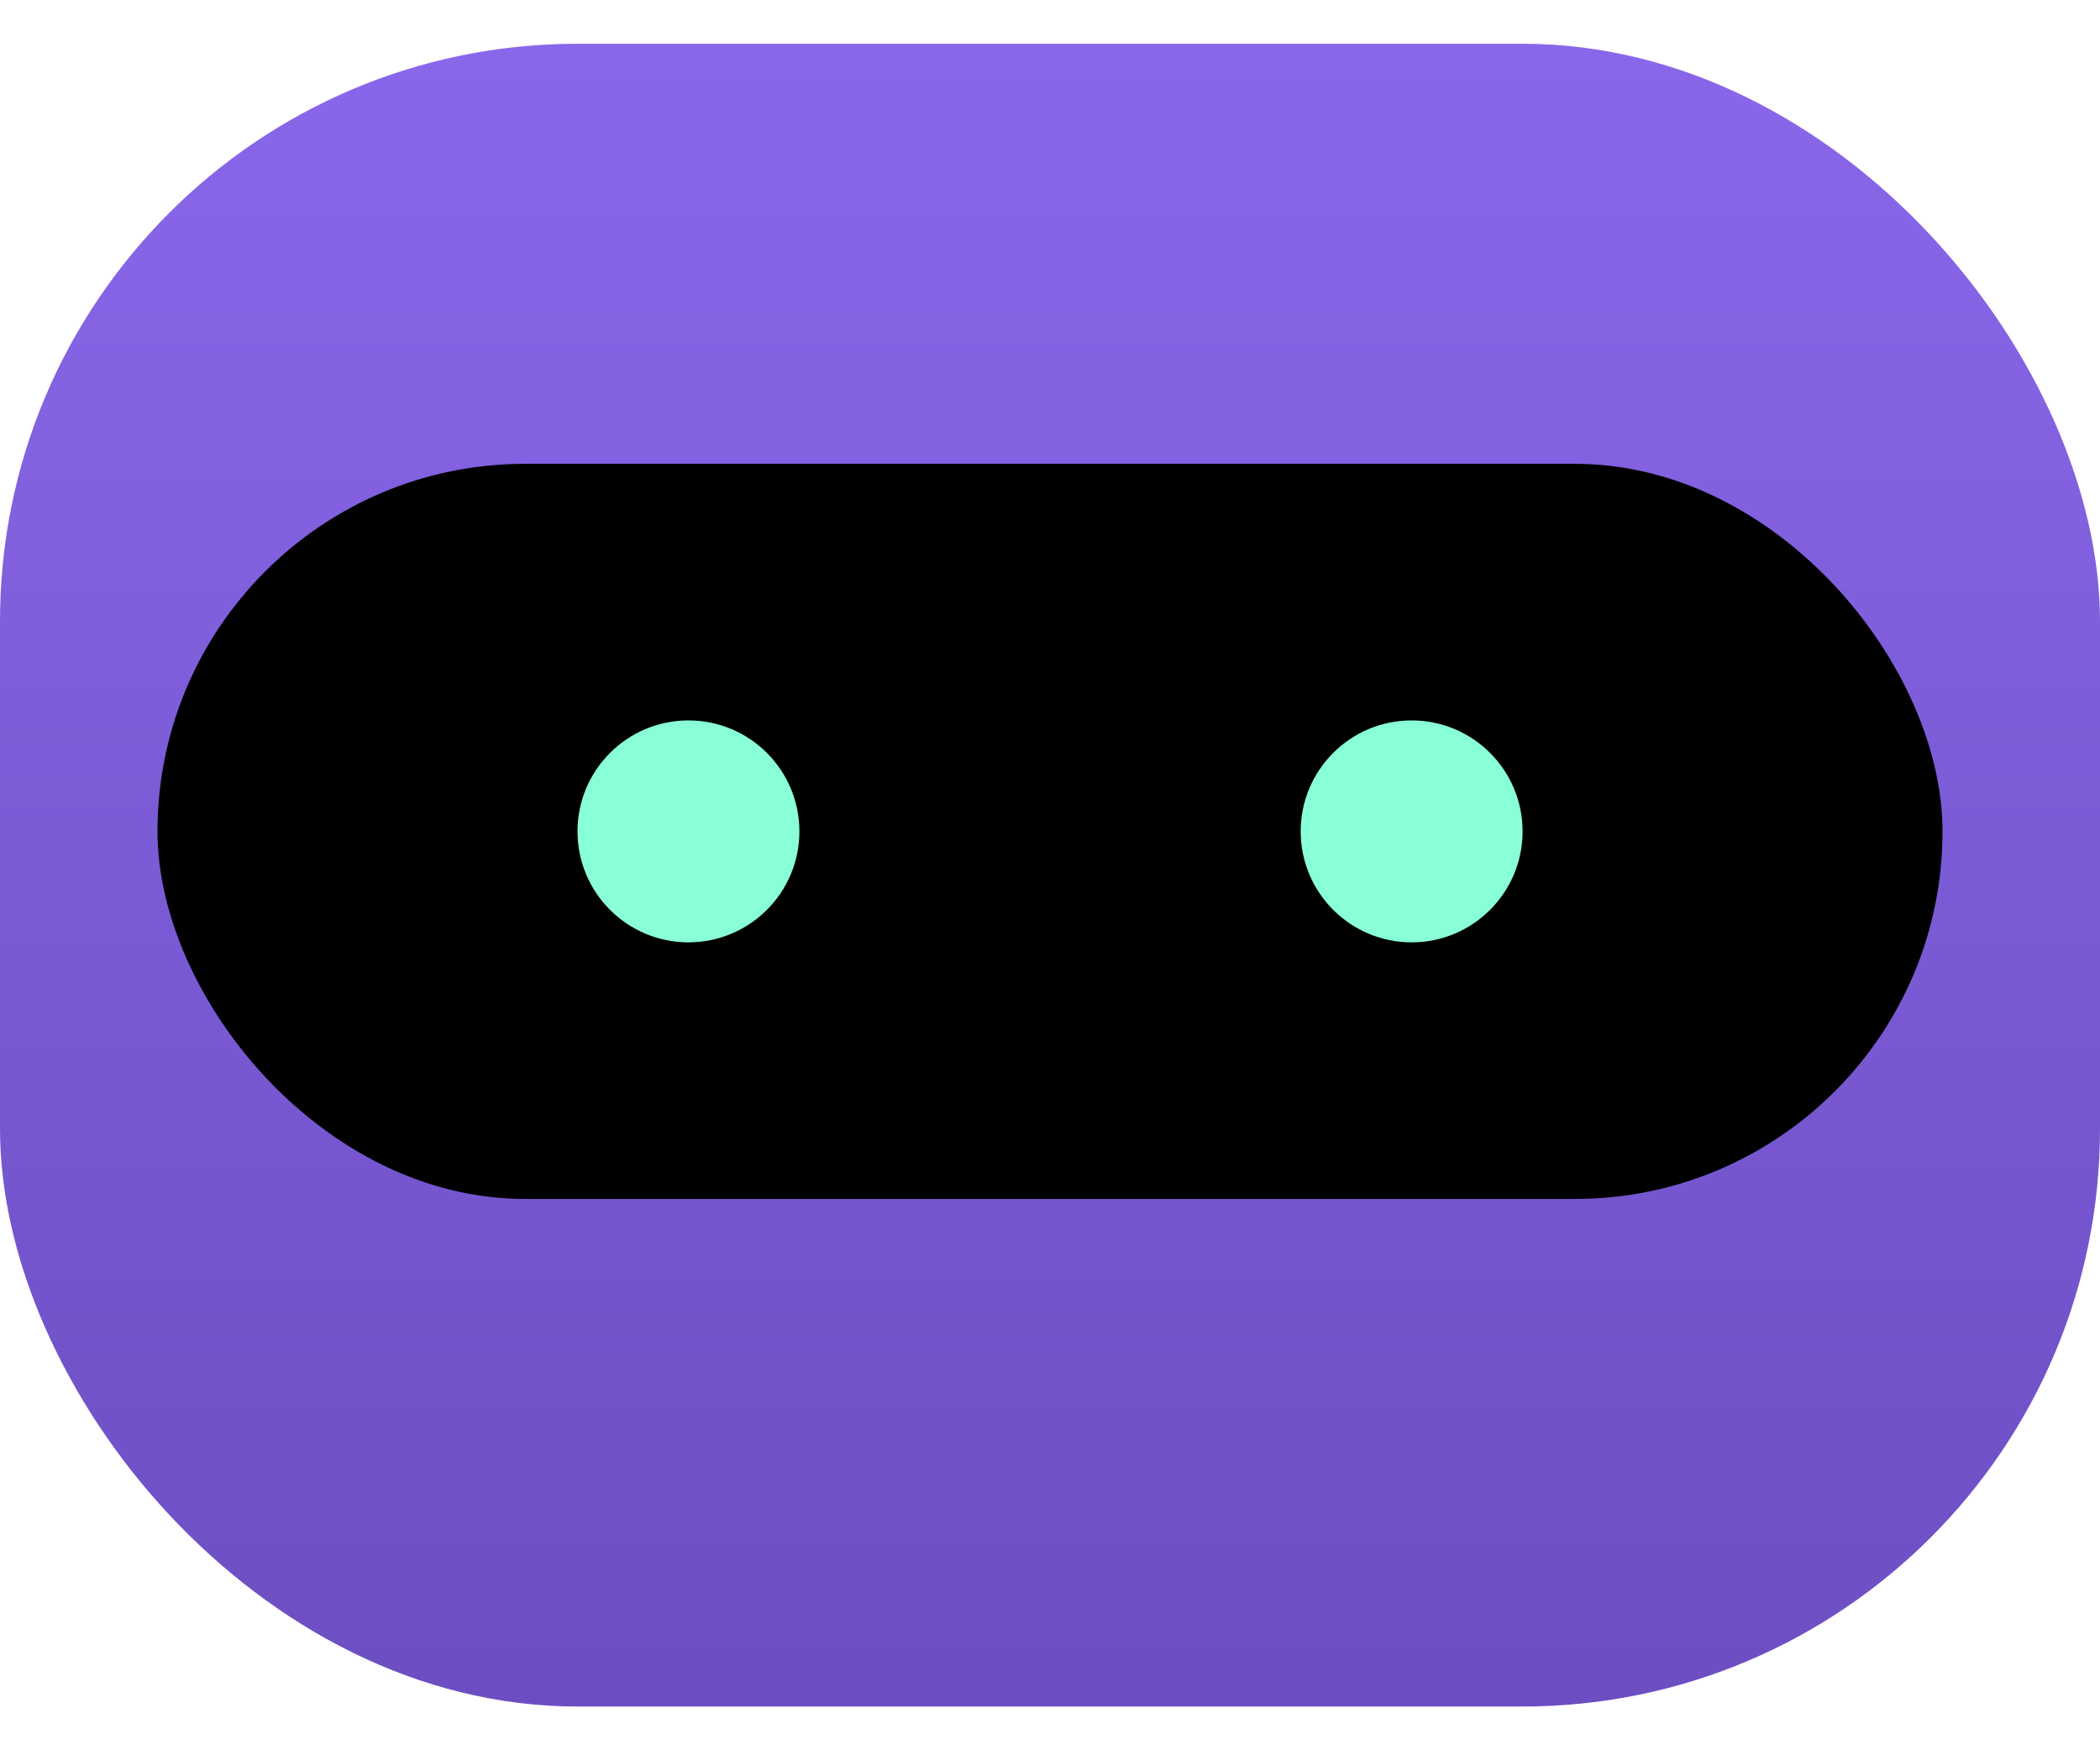 <svg width="24" height="20" viewBox="0 0 24 20" fill="none" xmlns="http://www.w3.org/2000/svg">
<rect y="0.5" width="24" height="19" rx="6.6" fill="url(#paint0_linear_4744_1802)"/>
<rect x="1.8" y="5.3" width="20.4" height="8.4" rx="4.2" fill="black"/>
<circle cx="7.868" cy="9.5" r="1.268" fill="#88FFD4"/>
<circle cx="16.133" cy="9.5" r="1.268" fill="#88FFD4"/>
<defs>
<linearGradient id="paint0_linear_4744_1802" x1="12" y1="0.5" x2="12" y2="19.5" gradientUnits="userSpaceOnUse">
<stop stop-color="#8A67EA"/>
<stop offset="1" stop-color="#6D4EC2"/>
</linearGradient>
</defs>
</svg>

